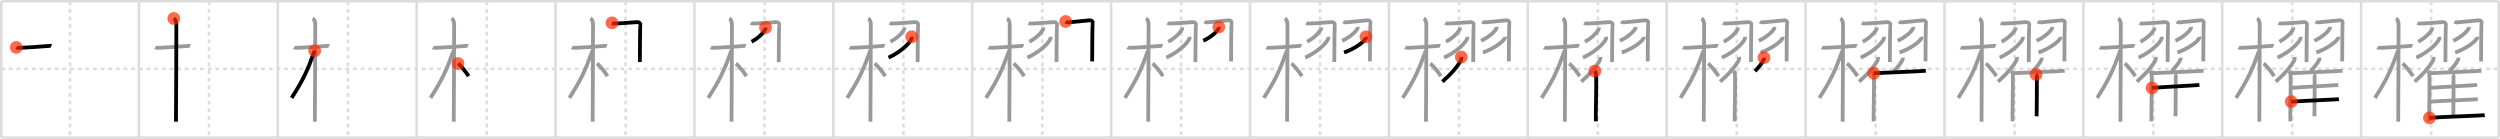 <svg width="1962px" height="109px" viewBox="0 0 1962 109" xmlns="http://www.w3.org/2000/svg" xmlns:xlink="http://www.w3.org/1999/xlink" xml:space="preserve" version="1.1"  baseProfile="full">
<line x1="1" y1="1" x2="1961" y2="1" style="stroke:#ddd;stroke-width:2" />
<line x1="1" y1="1" x2="1" y2="108" style="stroke:#ddd;stroke-width:2" />
<line x1="1" y1="108" x2="1961" y2="108" style="stroke:#ddd;stroke-width:2" />
<line x1="1961" y1="1" x2="1961" y2="108" style="stroke:#ddd;stroke-width:2" />
<line x1="109" y1="1" x2="109" y2="108" style="stroke:#ddd;stroke-width:2" />
<line x1="218" y1="1" x2="218" y2="108" style="stroke:#ddd;stroke-width:2" />
<line x1="327" y1="1" x2="327" y2="108" style="stroke:#ddd;stroke-width:2" />
<line x1="436" y1="1" x2="436" y2="108" style="stroke:#ddd;stroke-width:2" />
<line x1="545" y1="1" x2="545" y2="108" style="stroke:#ddd;stroke-width:2" />
<line x1="654" y1="1" x2="654" y2="108" style="stroke:#ddd;stroke-width:2" />
<line x1="763" y1="1" x2="763" y2="108" style="stroke:#ddd;stroke-width:2" />
<line x1="872" y1="1" x2="872" y2="108" style="stroke:#ddd;stroke-width:2" />
<line x1="981" y1="1" x2="981" y2="108" style="stroke:#ddd;stroke-width:2" />
<line x1="1090" y1="1" x2="1090" y2="108" style="stroke:#ddd;stroke-width:2" />
<line x1="1199" y1="1" x2="1199" y2="108" style="stroke:#ddd;stroke-width:2" />
<line x1="1308" y1="1" x2="1308" y2="108" style="stroke:#ddd;stroke-width:2" />
<line x1="1417" y1="1" x2="1417" y2="108" style="stroke:#ddd;stroke-width:2" />
<line x1="1526" y1="1" x2="1526" y2="108" style="stroke:#ddd;stroke-width:2" />
<line x1="1635" y1="1" x2="1635" y2="108" style="stroke:#ddd;stroke-width:2" />
<line x1="1744" y1="1" x2="1744" y2="108" style="stroke:#ddd;stroke-width:2" />
<line x1="1853" y1="1" x2="1853" y2="108" style="stroke:#ddd;stroke-width:2" />
<line x1="1" y1="54" x2="1961" y2="54" style="stroke:#ddd;stroke-width:2;stroke-dasharray:3 3" />
<line x1="55" y1="1" x2="55" y2="108" style="stroke:#ddd;stroke-width:2;stroke-dasharray:3 3" />
<line x1="164" y1="1" x2="164" y2="108" style="stroke:#ddd;stroke-width:2;stroke-dasharray:3 3" />
<line x1="273" y1="1" x2="273" y2="108" style="stroke:#ddd;stroke-width:2;stroke-dasharray:3 3" />
<line x1="382" y1="1" x2="382" y2="108" style="stroke:#ddd;stroke-width:2;stroke-dasharray:3 3" />
<line x1="491" y1="1" x2="491" y2="108" style="stroke:#ddd;stroke-width:2;stroke-dasharray:3 3" />
<line x1="600" y1="1" x2="600" y2="108" style="stroke:#ddd;stroke-width:2;stroke-dasharray:3 3" />
<line x1="709" y1="1" x2="709" y2="108" style="stroke:#ddd;stroke-width:2;stroke-dasharray:3 3" />
<line x1="818" y1="1" x2="818" y2="108" style="stroke:#ddd;stroke-width:2;stroke-dasharray:3 3" />
<line x1="927" y1="1" x2="927" y2="108" style="stroke:#ddd;stroke-width:2;stroke-dasharray:3 3" />
<line x1="1036" y1="1" x2="1036" y2="108" style="stroke:#ddd;stroke-width:2;stroke-dasharray:3 3" />
<line x1="1145" y1="1" x2="1145" y2="108" style="stroke:#ddd;stroke-width:2;stroke-dasharray:3 3" />
<line x1="1254" y1="1" x2="1254" y2="108" style="stroke:#ddd;stroke-width:2;stroke-dasharray:3 3" />
<line x1="1363" y1="1" x2="1363" y2="108" style="stroke:#ddd;stroke-width:2;stroke-dasharray:3 3" />
<line x1="1472" y1="1" x2="1472" y2="108" style="stroke:#ddd;stroke-width:2;stroke-dasharray:3 3" />
<line x1="1581" y1="1" x2="1581" y2="108" style="stroke:#ddd;stroke-width:2;stroke-dasharray:3 3" />
<line x1="1690" y1="1" x2="1690" y2="108" style="stroke:#ddd;stroke-width:2;stroke-dasharray:3 3" />
<line x1="1799" y1="1" x2="1799" y2="108" style="stroke:#ddd;stroke-width:2;stroke-dasharray:3 3" />
<line x1="1908" y1="1" x2="1908" y2="108" style="stroke:#ddd;stroke-width:2;stroke-dasharray:3 3" />
<path d="M12.78,37.22c0.35,0.24,2.39,0.36,3.31,0.31c5.42-0.28,14.17-0.78,21.45-1.41c0.93-0.08,2.15-0.24,2.73,0" style="fill:none;stroke:black;stroke-width:3" />
<circle cx="12.78" cy="37.22" r="5" stroke-width="0" fill="#FF2A00" opacity="0.7" />
<path d="M121.78,37.22c0.35,0.24,2.39,0.36,3.31,0.31c5.42-0.28,14.17-0.78,21.45-1.41c0.93-0.08,2.15-0.24,2.73,0" style="fill:none;stroke:#999;stroke-width:3" />
<path d="M136.36,14.5c0.91,0.47,2.04,2,2.04,4.42c0,0.95-0.12,70.75-0.3,76.58" style="fill:none;stroke:black;stroke-width:3" />
<circle cx="136.36" cy="14.5" r="5" stroke-width="0" fill="#FF2A00" opacity="0.7" />
<path d="M230.78,37.22c0.35,0.24,2.39,0.36,3.31,0.31c5.42-0.28,14.17-0.78,21.45-1.41c0.93-0.08,2.15-0.24,2.73,0" style="fill:none;stroke:#999;stroke-width:3" />
<path d="M245.36,14.5c0.91,0.47,2.04,2,2.04,4.42c0,0.95-0.12,70.75-0.3,76.58" style="fill:none;stroke:#999;stroke-width:3" />
<path d="M246.94,39.78c-5.82,16.13-9.06,22.94-18.08,37.06" style="fill:none;stroke:black;stroke-width:3" />
<circle cx="246.94" cy="39.78" r="5" stroke-width="0" fill="#FF2A00" opacity="0.7" />
<path d="M339.78,37.22c0.35,0.24,2.39,0.36,3.31,0.31c5.42-0.28,14.17-0.78,21.45-1.41c0.93-0.08,2.15-0.24,2.73,0" style="fill:none;stroke:#999;stroke-width:3" />
<path d="M354.36,14.5c0.91,0.47,2.04,2,2.04,4.42c0,0.95-0.12,70.75-0.3,76.58" style="fill:none;stroke:#999;stroke-width:3" />
<path d="M355.94,39.78c-5.82,16.13-9.06,22.94-18.08,37.06" style="fill:none;stroke:#999;stroke-width:3" />
<path d="M359.47,49.9c2.37,1.59,6.28,6.76,8.28,9.85" style="fill:none;stroke:black;stroke-width:3" />
<circle cx="359.47" cy="49.9" r="5" stroke-width="0" fill="#FF2A00" opacity="0.7" />
<path d="M448.78,37.22c0.35,0.24,2.39,0.36,3.31,0.31c5.42-0.28,14.17-0.78,21.45-1.41c0.93-0.08,2.15-0.24,2.73,0" style="fill:none;stroke:#999;stroke-width:3" />
<path d="M463.36,14.5c0.91,0.47,2.04,2,2.04,4.42c0,0.95-0.12,70.75-0.3,76.58" style="fill:none;stroke:#999;stroke-width:3" />
<path d="M464.94,39.78c-5.82,16.13-9.06,22.94-18.08,37.06" style="fill:none;stroke:#999;stroke-width:3" />
<path d="M468.47,49.9c2.37,1.59,6.28,6.76,8.28,9.85" style="fill:none;stroke:#999;stroke-width:3" />
<path d="M480.25,17.94c1.06,0.72,1.94,0.53,3.51,0.48c5.49-0.17,12.99-0.92,16.11-1.05c2.17-0.09,2.97,1.61,2.7,2.12c-0.26,0.49-0.41,22.29-0.41,29.19" style="fill:none;stroke:black;stroke-width:3" />
<circle cx="480.25" cy="17.94" r="5" stroke-width="0" fill="#FF2A00" opacity="0.7" />
<path d="M557.78,37.22c0.35,0.24,2.39,0.36,3.31,0.31c5.42-0.28,14.17-0.78,21.45-1.41c0.93-0.08,2.15-0.24,2.73,0" style="fill:none;stroke:#999;stroke-width:3" />
<path d="M572.36,14.5c0.91,0.47,2.04,2,2.04,4.42c0,0.95-0.12,70.75-0.3,76.58" style="fill:none;stroke:#999;stroke-width:3" />
<path d="M573.94,39.78c-5.82,16.13-9.06,22.94-18.08,37.06" style="fill:none;stroke:#999;stroke-width:3" />
<path d="M577.47,49.9c2.37,1.59,6.28,6.76,8.28,9.85" style="fill:none;stroke:#999;stroke-width:3" />
<path d="M589.25,17.94c1.06,0.72,1.94,0.53,3.51,0.48c5.49-0.17,12.99-0.92,16.11-1.05c2.17-0.09,2.97,1.61,2.7,2.12c-0.26,0.49-0.41,22.29-0.41,29.19" style="fill:none;stroke:#999;stroke-width:3" />
<path d="M600.77,21.64c0.03,0.26,0.07,0.67-0.06,1.05c-0.75,2.21-5.04,7.06-10.9,10.03" style="fill:none;stroke:black;stroke-width:3" />
<circle cx="600.77" cy="21.64" r="5" stroke-width="0" fill="#FF2A00" opacity="0.7" />
<path d="M666.78,37.22c0.35,0.24,2.39,0.36,3.31,0.31c5.42-0.28,14.17-0.78,21.45-1.41c0.93-0.08,2.15-0.24,2.73,0" style="fill:none;stroke:#999;stroke-width:3" />
<path d="M681.36,14.5c0.91,0.47,2.04,2,2.04,4.42c0,0.95-0.12,70.75-0.3,76.58" style="fill:none;stroke:#999;stroke-width:3" />
<path d="M682.94,39.78c-5.82,16.13-9.06,22.94-18.08,37.06" style="fill:none;stroke:#999;stroke-width:3" />
<path d="M686.47,49.9c2.37,1.59,6.28,6.76,8.28,9.85" style="fill:none;stroke:#999;stroke-width:3" />
<path d="M698.25,17.94c1.06,0.72,1.94,0.53,3.51,0.48c5.49-0.17,12.99-0.92,16.11-1.05c2.17-0.09,2.97,1.61,2.7,2.12c-0.26,0.49-0.41,22.29-0.41,29.19" style="fill:none;stroke:#999;stroke-width:3" />
<path d="M709.77,21.64c0.03,0.26,0.07,0.67-0.06,1.05c-0.75,2.21-5.04,7.06-10.9,10.03" style="fill:none;stroke:#999;stroke-width:3" />
<path d="M715.5,28.89c0.05,0.38,0.11,0.99-0.1,1.54c-1.24,3.26-8.36,10.4-18.09,14.78" style="fill:none;stroke:black;stroke-width:3" />
<circle cx="715.5" cy="28.89" r="5" stroke-width="0" fill="#FF2A00" opacity="0.7" />
<path d="M775.78,37.22c0.35,0.24,2.39,0.36,3.31,0.31c5.42-0.28,14.17-0.78,21.45-1.41c0.93-0.08,2.15-0.24,2.73,0" style="fill:none;stroke:#999;stroke-width:3" />
<path d="M790.36,14.5c0.91,0.47,2.04,2,2.04,4.42c0,0.95-0.12,70.75-0.3,76.58" style="fill:none;stroke:#999;stroke-width:3" />
<path d="M791.94,39.78c-5.82,16.13-9.06,22.94-18.08,37.06" style="fill:none;stroke:#999;stroke-width:3" />
<path d="M795.47,49.9c2.37,1.59,6.28,6.76,8.28,9.85" style="fill:none;stroke:#999;stroke-width:3" />
<path d="M807.25,17.94c1.06,0.72,1.94,0.53,3.51,0.48c5.49-0.17,12.99-0.92,16.11-1.05c2.17-0.09,2.97,1.61,2.7,2.12c-0.26,0.49-0.41,22.29-0.41,29.19" style="fill:none;stroke:#999;stroke-width:3" />
<path d="M818.77,21.64c0.03,0.26,0.07,0.67-0.06,1.05c-0.75,2.21-5.04,7.06-10.9,10.03" style="fill:none;stroke:#999;stroke-width:3" />
<path d="M824.5,28.89c0.05,0.38,0.11,0.99-0.1,1.54c-1.24,3.26-8.36,10.4-18.09,14.78" style="fill:none;stroke:#999;stroke-width:3" />
<path d="M836.3,16.87c1.04,0.87,1.91,0.74,3.46,0.58c4.49-0.45,14.17-1.39,15.12-1.48c2.13-0.21,2.93,1.33,2.66,1.95c-0.26,0.59-0.4,21.96-0.4,30.26" style="fill:none;stroke:black;stroke-width:3" />
<circle cx="836.3" cy="16.87" r="5" stroke-width="0" fill="#FF2A00" opacity="0.7" />
<path d="M884.78,37.22c0.35,0.24,2.39,0.36,3.31,0.31c5.42-0.28,14.17-0.78,21.45-1.41c0.93-0.08,2.15-0.24,2.73,0" style="fill:none;stroke:#999;stroke-width:3" />
<path d="M899.36,14.5c0.91,0.47,2.04,2,2.04,4.42c0,0.95-0.12,70.75-0.3,76.58" style="fill:none;stroke:#999;stroke-width:3" />
<path d="M900.94,39.78c-5.82,16.13-9.06,22.94-18.08,37.06" style="fill:none;stroke:#999;stroke-width:3" />
<path d="M904.47,49.9c2.37,1.59,6.28,6.76,8.28,9.85" style="fill:none;stroke:#999;stroke-width:3" />
<path d="M916.25,17.94c1.06,0.72,1.94,0.53,3.51,0.48c5.49-0.17,12.99-0.92,16.11-1.05c2.17-0.09,2.97,1.61,2.7,2.12c-0.26,0.49-0.41,22.29-0.41,29.19" style="fill:none;stroke:#999;stroke-width:3" />
<path d="M927.77,21.64c0.03,0.26,0.07,0.67-0.06,1.05c-0.75,2.21-5.04,7.06-10.9,10.03" style="fill:none;stroke:#999;stroke-width:3" />
<path d="M933.5,28.89c0.05,0.38,0.11,0.99-0.1,1.54c-1.24,3.26-8.36,10.4-18.09,14.78" style="fill:none;stroke:#999;stroke-width:3" />
<path d="M945.3,16.87c1.04,0.87,1.91,0.74,3.46,0.58c4.49-0.45,14.17-1.39,15.12-1.48c2.13-0.21,2.93,1.33,2.66,1.95c-0.26,0.59-0.4,21.96-0.4,30.26" style="fill:none;stroke:#999;stroke-width:3" />
<path d="M956.52,21.14c0.03,0.25,0.07,0.66-0.07,1.02c-0.83,2.16-5.61,6.9-12.14,9.8" style="fill:none;stroke:black;stroke-width:3" />
<circle cx="956.52" cy="21.14" r="5" stroke-width="0" fill="#FF2A00" opacity="0.7" />
<path d="M993.78,37.22c0.35,0.24,2.39,0.36,3.31,0.31c5.42-0.28,14.17-0.78,21.45-1.41c0.93-0.08,2.15-0.24,2.73,0" style="fill:none;stroke:#999;stroke-width:3" />
<path d="M1008.36,14.5c0.91,0.47,2.04,2,2.04,4.42c0,0.95-0.12,70.75-0.3,76.58" style="fill:none;stroke:#999;stroke-width:3" />
<path d="M1009.94,39.78c-5.82,16.13-9.06,22.94-18.08,37.06" style="fill:none;stroke:#999;stroke-width:3" />
<path d="M1013.47,49.9c2.37,1.59,6.28,6.76,8.28,9.85" style="fill:none;stroke:#999;stroke-width:3" />
<path d="M1025.25,17.94c1.06,0.72,1.94,0.53,3.51,0.48c5.49-0.17,12.99-0.92,16.11-1.05c2.17-0.09,2.97,1.61,2.7,2.12c-0.26,0.49-0.41,22.29-0.41,29.19" style="fill:none;stroke:#999;stroke-width:3" />
<path d="M1036.77,21.64c0.03,0.26,0.07,0.67-0.06,1.05c-0.75,2.21-5.04,7.06-10.9,10.03" style="fill:none;stroke:#999;stroke-width:3" />
<path d="M1042.5,28.89c0.05,0.38,0.11,0.99-0.1,1.54c-1.24,3.26-8.36,10.4-18.09,14.78" style="fill:none;stroke:#999;stroke-width:3" />
<path d="M1054.3,16.87c1.04,0.87,1.91,0.74,3.46,0.58c4.49-0.45,14.17-1.39,15.12-1.48c2.13-0.21,2.93,1.33,2.66,1.95c-0.26,0.59-0.4,21.96-0.4,30.26" style="fill:none;stroke:#999;stroke-width:3" />
<path d="M1065.52,21.14c0.03,0.25,0.07,0.66-0.07,1.02c-0.83,2.16-5.61,6.9-12.14,9.8" style="fill:none;stroke:#999;stroke-width:3" />
<path d="M1072.0,28.89c0.05,0.29,0.1,0.75-0.09,1.17c-1.17,2.46-7.9,7.86-17.1,11.16" style="fill:none;stroke:black;stroke-width:3" />
<circle cx="1072.0" cy="28.89" r="5" stroke-width="0" fill="#FF2A00" opacity="0.7" />
<path d="M1102.78,37.22c0.35,0.24,2.39,0.36,3.31,0.31c5.42-0.28,14.17-0.78,21.45-1.41c0.93-0.08,2.15-0.24,2.73,0" style="fill:none;stroke:#999;stroke-width:3" />
<path d="M1117.36,14.5c0.91,0.47,2.04,2,2.04,4.42c0,0.95-0.12,70.75-0.3,76.58" style="fill:none;stroke:#999;stroke-width:3" />
<path d="M1118.94,39.78c-5.82,16.13-9.06,22.94-18.08,37.06" style="fill:none;stroke:#999;stroke-width:3" />
<path d="M1122.47,49.9c2.37,1.59,6.28,6.76,8.28,9.85" style="fill:none;stroke:#999;stroke-width:3" />
<path d="M1134.25,17.94c1.06,0.72,1.94,0.53,3.51,0.48c5.49-0.17,12.99-0.92,16.11-1.05c2.17-0.09,2.97,1.61,2.7,2.12c-0.26,0.49-0.41,22.29-0.41,29.19" style="fill:none;stroke:#999;stroke-width:3" />
<path d="M1145.77,21.64c0.03,0.26,0.07,0.67-0.06,1.05c-0.75,2.21-5.04,7.06-10.9,10.03" style="fill:none;stroke:#999;stroke-width:3" />
<path d="M1151.5,28.89c0.05,0.38,0.11,0.99-0.1,1.54c-1.24,3.26-8.36,10.4-18.09,14.78" style="fill:none;stroke:#999;stroke-width:3" />
<path d="M1163.3,16.87c1.04,0.87,1.91,0.74,3.46,0.58c4.49-0.45,14.17-1.39,15.12-1.48c2.13-0.21,2.93,1.33,2.66,1.95c-0.26,0.59-0.4,21.96-0.4,30.26" style="fill:none;stroke:#999;stroke-width:3" />
<path d="M1174.52,21.14c0.03,0.25,0.07,0.66-0.07,1.02c-0.83,2.16-5.61,6.9-12.14,9.8" style="fill:none;stroke:#999;stroke-width:3" />
<path d="M1181.0,28.89c0.05,0.29,0.1,0.75-0.09,1.17c-1.17,2.46-7.9,7.86-17.1,11.16" style="fill:none;stroke:#999;stroke-width:3" />
<path d="M1146.83,44.75c0.15,0.97-0.04,2.24-0.53,3.08c-3.13,5.31-7.11,9.8-14.29,16.25" style="fill:none;stroke:black;stroke-width:3" />
<circle cx="1146.83" cy="44.75" r="5" stroke-width="0" fill="#FF2A00" opacity="0.7" />
<path d="M1211.78,37.22c0.35,0.24,2.39,0.36,3.31,0.31c5.42-0.28,14.17-0.78,21.45-1.41c0.93-0.08,2.15-0.24,2.73,0" style="fill:none;stroke:#999;stroke-width:3" />
<path d="M1226.36,14.5c0.91,0.47,2.04,2,2.04,4.42c0,0.95-0.12,70.75-0.3,76.58" style="fill:none;stroke:#999;stroke-width:3" />
<path d="M1227.94,39.78c-5.82,16.13-9.06,22.94-18.08,37.06" style="fill:none;stroke:#999;stroke-width:3" />
<path d="M1231.47,49.9c2.37,1.59,6.28,6.76,8.28,9.85" style="fill:none;stroke:#999;stroke-width:3" />
<path d="M1243.25,17.94c1.06,0.72,1.94,0.53,3.51,0.48c5.49-0.17,12.99-0.92,16.11-1.05c2.17-0.09,2.97,1.61,2.7,2.12c-0.26,0.49-0.41,22.29-0.41,29.19" style="fill:none;stroke:#999;stroke-width:3" />
<path d="M1254.77,21.64c0.03,0.26,0.07,0.67-0.06,1.05c-0.75,2.21-5.04,7.06-10.9,10.03" style="fill:none;stroke:#999;stroke-width:3" />
<path d="M1260.5,28.89c0.05,0.38,0.11,0.99-0.1,1.54c-1.24,3.26-8.36,10.4-18.09,14.78" style="fill:none;stroke:#999;stroke-width:3" />
<path d="M1272.3,16.87c1.04,0.87,1.91,0.74,3.46,0.58c4.49-0.45,14.17-1.39,15.12-1.48c2.13-0.21,2.93,1.33,2.66,1.95c-0.26,0.59-0.4,21.96-0.4,30.26" style="fill:none;stroke:#999;stroke-width:3" />
<path d="M1283.52,21.14c0.03,0.25,0.07,0.66-0.07,1.02c-0.83,2.16-5.61,6.9-12.14,9.8" style="fill:none;stroke:#999;stroke-width:3" />
<path d="M1290.0,28.89c0.05,0.29,0.1,0.75-0.09,1.17c-1.17,2.46-7.9,7.86-17.1,11.16" style="fill:none;stroke:#999;stroke-width:3" />
<path d="M1255.83,44.75c0.15,0.97-0.04,2.24-0.53,3.08c-3.13,5.31-7.11,9.8-14.29,16.25" style="fill:none;stroke:#999;stroke-width:3" />
<path d="M1251.58,55.77c0.58,0.63,1.02,2.03,1.06,3.01c0.34,8.76-0.47,31.91-0.18,36.47" style="fill:none;stroke:black;stroke-width:3" />
<circle cx="1251.58" cy="55.77" r="5" stroke-width="0" fill="#FF2A00" opacity="0.7" />
<path d="M1320.78,37.22c0.35,0.24,2.39,0.36,3.31,0.31c5.42-0.28,14.17-0.78,21.45-1.41c0.93-0.08,2.15-0.24,2.73,0" style="fill:none;stroke:#999;stroke-width:3" />
<path d="M1335.36,14.5c0.91,0.47,2.04,2,2.04,4.42c0,0.95-0.12,70.75-0.3,76.58" style="fill:none;stroke:#999;stroke-width:3" />
<path d="M1336.94,39.78c-5.82,16.13-9.06,22.94-18.08,37.06" style="fill:none;stroke:#999;stroke-width:3" />
<path d="M1340.47,49.9c2.37,1.59,6.28,6.76,8.28,9.85" style="fill:none;stroke:#999;stroke-width:3" />
<path d="M1352.25,17.94c1.06,0.72,1.94,0.53,3.51,0.48c5.49-0.17,12.99-0.92,16.11-1.05c2.17-0.09,2.97,1.61,2.7,2.12c-0.26,0.49-0.41,22.29-0.41,29.19" style="fill:none;stroke:#999;stroke-width:3" />
<path d="M1363.77,21.64c0.03,0.26,0.07,0.67-0.06,1.05c-0.75,2.21-5.04,7.06-10.9,10.03" style="fill:none;stroke:#999;stroke-width:3" />
<path d="M1369.5,28.89c0.05,0.38,0.11,0.99-0.1,1.54c-1.24,3.26-8.36,10.4-18.09,14.78" style="fill:none;stroke:#999;stroke-width:3" />
<path d="M1381.3,16.87c1.04,0.87,1.91,0.74,3.46,0.58c4.49-0.45,14.17-1.39,15.12-1.48c2.13-0.21,2.93,1.33,2.66,1.95c-0.26,0.59-0.4,21.96-0.4,30.26" style="fill:none;stroke:#999;stroke-width:3" />
<path d="M1392.52,21.14c0.03,0.25,0.07,0.66-0.07,1.02c-0.83,2.16-5.61,6.9-12.14,9.8" style="fill:none;stroke:#999;stroke-width:3" />
<path d="M1399.0,28.89c0.05,0.29,0.1,0.75-0.09,1.17c-1.17,2.46-7.9,7.86-17.1,11.16" style="fill:none;stroke:#999;stroke-width:3" />
<path d="M1364.83,44.75c0.15,0.97-0.04,2.24-0.53,3.08c-3.13,5.31-7.11,9.8-14.29,16.25" style="fill:none;stroke:#999;stroke-width:3" />
<path d="M1360.58,55.77c0.58,0.63,1.02,2.03,1.06,3.01c0.34,8.76-0.47,31.91-0.18,36.47" style="fill:none;stroke:#999;stroke-width:3" />
<path d="M1384.34,45.25c0.07,0.55-0.02,1.26-0.26,1.73c-1.49,2.98-3.38,5.28-6.8,8.91" style="fill:none;stroke:black;stroke-width:3" />
<circle cx="1384.34" cy="45.25" r="5" stroke-width="0" fill="#FF2A00" opacity="0.7" />
<path d="M1429.78,37.22c0.35,0.24,2.39,0.36,3.31,0.31c5.42-0.28,14.17-0.78,21.45-1.41c0.93-0.08,2.15-0.24,2.73,0" style="fill:none;stroke:#999;stroke-width:3" />
<path d="M1444.36,14.5c0.91,0.47,2.04,2,2.04,4.42c0,0.95-0.12,70.75-0.3,76.58" style="fill:none;stroke:#999;stroke-width:3" />
<path d="M1445.94,39.78c-5.82,16.13-9.06,22.94-18.08,37.06" style="fill:none;stroke:#999;stroke-width:3" />
<path d="M1449.47,49.9c2.37,1.59,6.28,6.76,8.28,9.85" style="fill:none;stroke:#999;stroke-width:3" />
<path d="M1461.25,17.94c1.06,0.72,1.94,0.53,3.51,0.48c5.49-0.17,12.99-0.92,16.11-1.05c2.17-0.09,2.97,1.61,2.7,2.12c-0.26,0.49-0.41,22.29-0.41,29.19" style="fill:none;stroke:#999;stroke-width:3" />
<path d="M1472.77,21.64c0.03,0.26,0.07,0.67-0.06,1.05c-0.75,2.21-5.04,7.06-10.9,10.03" style="fill:none;stroke:#999;stroke-width:3" />
<path d="M1478.5,28.89c0.05,0.38,0.11,0.99-0.1,1.54c-1.24,3.26-8.36,10.4-18.09,14.78" style="fill:none;stroke:#999;stroke-width:3" />
<path d="M1490.3,16.87c1.04,0.87,1.91,0.74,3.46,0.58c4.49-0.45,14.17-1.39,15.12-1.48c2.13-0.21,2.93,1.33,2.66,1.95c-0.26,0.59-0.4,21.96-0.4,30.26" style="fill:none;stroke:#999;stroke-width:3" />
<path d="M1501.52,21.14c0.03,0.25,0.07,0.66-0.07,1.02c-0.83,2.16-5.61,6.9-12.14,9.8" style="fill:none;stroke:#999;stroke-width:3" />
<path d="M1508.0,28.89c0.05,0.29,0.1,0.75-0.09,1.17c-1.17,2.46-7.9,7.86-17.1,11.16" style="fill:none;stroke:#999;stroke-width:3" />
<path d="M1473.83,44.75c0.15,0.97-0.04,2.24-0.53,3.08c-3.13,5.31-7.11,9.8-14.29,16.25" style="fill:none;stroke:#999;stroke-width:3" />
<path d="M1469.58,55.77c0.58,0.63,1.02,2.03,1.06,3.01c0.34,8.76-0.47,31.91-0.18,36.47" style="fill:none;stroke:#999;stroke-width:3" />
<path d="M1493.34,45.25c0.07,0.55-0.02,1.26-0.26,1.73c-1.49,2.98-3.38,5.28-6.8,8.91" style="fill:none;stroke:#999;stroke-width:3" />
<path d="M1470.48,57.46c8.27-0.46,37.75-1.51,40.9-1.93" style="fill:none;stroke:black;stroke-width:3" />
<circle cx="1470.48" cy="57.46" r="5" stroke-width="0" fill="#FF2A00" opacity="0.7" />
<path d="M1538.78,37.22c0.35,0.24,2.39,0.36,3.31,0.31c5.42-0.28,14.17-0.78,21.45-1.41c0.93-0.08,2.15-0.24,2.73,0" style="fill:none;stroke:#999;stroke-width:3" />
<path d="M1553.36,14.5c0.91,0.47,2.04,2,2.04,4.42c0,0.95-0.12,70.75-0.3,76.58" style="fill:none;stroke:#999;stroke-width:3" />
<path d="M1554.94,39.78c-5.82,16.13-9.06,22.94-18.08,37.06" style="fill:none;stroke:#999;stroke-width:3" />
<path d="M1558.47,49.9c2.37,1.59,6.28,6.76,8.28,9.85" style="fill:none;stroke:#999;stroke-width:3" />
<path d="M1570.25,17.94c1.06,0.72,1.94,0.53,3.51,0.48c5.49-0.17,12.99-0.92,16.11-1.05c2.17-0.09,2.97,1.61,2.7,2.12c-0.26,0.49-0.41,22.29-0.41,29.19" style="fill:none;stroke:#999;stroke-width:3" />
<path d="M1581.77,21.64c0.03,0.26,0.07,0.67-0.06,1.05c-0.75,2.21-5.04,7.06-10.9,10.03" style="fill:none;stroke:#999;stroke-width:3" />
<path d="M1587.5,28.89c0.05,0.38,0.11,0.99-0.1,1.54c-1.24,3.26-8.36,10.4-18.09,14.78" style="fill:none;stroke:#999;stroke-width:3" />
<path d="M1599.3,16.87c1.04,0.87,1.91,0.74,3.46,0.58c4.49-0.45,14.17-1.39,15.12-1.48c2.13-0.21,2.93,1.33,2.66,1.95c-0.26,0.59-0.4,21.96-0.4,30.26" style="fill:none;stroke:#999;stroke-width:3" />
<path d="M1610.52,21.14c0.03,0.25,0.07,0.66-0.07,1.02c-0.83,2.16-5.61,6.9-12.14,9.8" style="fill:none;stroke:#999;stroke-width:3" />
<path d="M1617.0,28.89c0.05,0.29,0.1,0.75-0.09,1.17c-1.17,2.46-7.9,7.86-17.1,11.16" style="fill:none;stroke:#999;stroke-width:3" />
<path d="M1582.83,44.75c0.15,0.97-0.04,2.24-0.53,3.08c-3.13,5.31-7.11,9.8-14.29,16.25" style="fill:none;stroke:#999;stroke-width:3" />
<path d="M1578.58,55.77c0.58,0.63,1.02,2.03,1.06,3.01c0.34,8.76-0.47,31.91-0.18,36.47" style="fill:none;stroke:#999;stroke-width:3" />
<path d="M1602.34,45.25c0.07,0.55-0.02,1.26-0.26,1.73c-1.49,2.98-3.38,5.28-6.8,8.91" style="fill:none;stroke:#999;stroke-width:3" />
<path d="M1579.48,57.46c8.27-0.46,37.75-1.51,40.9-1.93" style="fill:none;stroke:#999;stroke-width:3" />
<path d="M1597.88,58.39c0.35,0.3,0.64,0.72,0.64,1.24c0,5.3,0.04,23.28-0.17,31.63" style="fill:none;stroke:black;stroke-width:3" />
<circle cx="1597.88" cy="58.39" r="5" stroke-width="0" fill="#FF2A00" opacity="0.7" />
<path d="M1647.78,37.22c0.35,0.24,2.39,0.36,3.31,0.31c5.42-0.28,14.17-0.78,21.45-1.41c0.93-0.08,2.15-0.24,2.73,0" style="fill:none;stroke:#999;stroke-width:3" />
<path d="M1662.36,14.5c0.91,0.47,2.04,2,2.04,4.42c0,0.95-0.12,70.75-0.3,76.58" style="fill:none;stroke:#999;stroke-width:3" />
<path d="M1663.94,39.78c-5.82,16.13-9.06,22.94-18.08,37.06" style="fill:none;stroke:#999;stroke-width:3" />
<path d="M1667.47,49.9c2.37,1.59,6.28,6.76,8.28,9.85" style="fill:none;stroke:#999;stroke-width:3" />
<path d="M1679.25,17.94c1.06,0.72,1.94,0.53,3.51,0.48c5.49-0.17,12.99-0.92,16.11-1.05c2.17-0.09,2.97,1.61,2.7,2.12c-0.26,0.49-0.41,22.29-0.41,29.19" style="fill:none;stroke:#999;stroke-width:3" />
<path d="M1690.77,21.64c0.03,0.26,0.07,0.67-0.06,1.05c-0.75,2.21-5.04,7.06-10.9,10.03" style="fill:none;stroke:#999;stroke-width:3" />
<path d="M1696.5,28.89c0.05,0.38,0.11,0.99-0.1,1.54c-1.24,3.26-8.36,10.4-18.09,14.78" style="fill:none;stroke:#999;stroke-width:3" />
<path d="M1708.3,16.87c1.04,0.87,1.91,0.74,3.46,0.58c4.49-0.45,14.17-1.39,15.12-1.48c2.13-0.21,2.93,1.33,2.66,1.95c-0.26,0.59-0.4,21.96-0.4,30.26" style="fill:none;stroke:#999;stroke-width:3" />
<path d="M1719.52,21.14c0.03,0.25,0.07,0.66-0.07,1.02c-0.83,2.16-5.61,6.9-12.14,9.8" style="fill:none;stroke:#999;stroke-width:3" />
<path d="M1726.0,28.89c0.05,0.29,0.1,0.75-0.09,1.17c-1.17,2.46-7.9,7.86-17.1,11.16" style="fill:none;stroke:#999;stroke-width:3" />
<path d="M1691.83,44.75c0.15,0.97-0.04,2.24-0.53,3.08c-3.13,5.31-7.11,9.8-14.29,16.25" style="fill:none;stroke:#999;stroke-width:3" />
<path d="M1687.58,55.77c0.58,0.63,1.02,2.03,1.06,3.01c0.34,8.76-0.47,31.91-0.18,36.47" style="fill:none;stroke:#999;stroke-width:3" />
<path d="M1711.34,45.25c0.07,0.55-0.02,1.26-0.26,1.73c-1.49,2.98-3.38,5.28-6.8,8.91" style="fill:none;stroke:#999;stroke-width:3" />
<path d="M1688.48,57.46c8.27-0.46,37.75-1.51,40.9-1.93" style="fill:none;stroke:#999;stroke-width:3" />
<path d="M1706.88,58.39c0.35,0.3,0.64,0.72,0.64,1.24c0,5.3,0.04,23.28-0.17,31.63" style="fill:none;stroke:#999;stroke-width:3" />
<path d="M1688.96,69.01c6.92-0.64,34.15-1.99,37.12-2.34" style="fill:none;stroke:black;stroke-width:3" />
<circle cx="1688.96" cy="69.01" r="5" stroke-width="0" fill="#FF2A00" opacity="0.7" />
<path d="M1756.78,37.22c0.35,0.24,2.39,0.36,3.31,0.31c5.42-0.28,14.17-0.78,21.45-1.41c0.93-0.08,2.15-0.24,2.73,0" style="fill:none;stroke:#999;stroke-width:3" />
<path d="M1771.36,14.5c0.91,0.47,2.04,2,2.04,4.42c0,0.95-0.12,70.75-0.3,76.58" style="fill:none;stroke:#999;stroke-width:3" />
<path d="M1772.94,39.78c-5.82,16.13-9.06,22.94-18.08,37.06" style="fill:none;stroke:#999;stroke-width:3" />
<path d="M1776.47,49.9c2.37,1.59,6.28,6.76,8.28,9.85" style="fill:none;stroke:#999;stroke-width:3" />
<path d="M1788.25,17.94c1.06,0.72,1.94,0.53,3.51,0.48c5.49-0.17,12.99-0.92,16.11-1.05c2.17-0.09,2.97,1.61,2.7,2.12c-0.26,0.49-0.41,22.29-0.41,29.19" style="fill:none;stroke:#999;stroke-width:3" />
<path d="M1799.77,21.64c0.03,0.26,0.07,0.67-0.06,1.05c-0.75,2.21-5.04,7.06-10.9,10.03" style="fill:none;stroke:#999;stroke-width:3" />
<path d="M1805.5,28.89c0.05,0.38,0.11,0.99-0.1,1.54c-1.24,3.26-8.36,10.4-18.09,14.78" style="fill:none;stroke:#999;stroke-width:3" />
<path d="M1817.3,16.87c1.04,0.87,1.91,0.74,3.46,0.58c4.49-0.45,14.17-1.39,15.12-1.48c2.13-0.21,2.93,1.33,2.66,1.95c-0.26,0.59-0.4,21.96-0.4,30.26" style="fill:none;stroke:#999;stroke-width:3" />
<path d="M1828.52,21.14c0.03,0.25,0.07,0.66-0.07,1.02c-0.83,2.16-5.61,6.9-12.14,9.8" style="fill:none;stroke:#999;stroke-width:3" />
<path d="M1835.0,28.89c0.05,0.29,0.1,0.75-0.09,1.17c-1.17,2.46-7.9,7.86-17.1,11.16" style="fill:none;stroke:#999;stroke-width:3" />
<path d="M1800.83,44.75c0.15,0.97-0.04,2.24-0.53,3.08c-3.13,5.31-7.11,9.8-14.29,16.25" style="fill:none;stroke:#999;stroke-width:3" />
<path d="M1796.58,55.77c0.58,0.63,1.02,2.03,1.06,3.01c0.34,8.76-0.47,31.91-0.18,36.47" style="fill:none;stroke:#999;stroke-width:3" />
<path d="M1820.34,45.25c0.07,0.55-0.02,1.26-0.26,1.73c-1.49,2.98-3.38,5.28-6.8,8.91" style="fill:none;stroke:#999;stroke-width:3" />
<path d="M1797.48,57.46c8.27-0.46,37.75-1.51,40.9-1.93" style="fill:none;stroke:#999;stroke-width:3" />
<path d="M1815.88,58.39c0.35,0.3,0.64,0.72,0.64,1.24c0,5.3,0.04,23.28-0.17,31.63" style="fill:none;stroke:#999;stroke-width:3" />
<path d="M1797.96,69.01c6.92-0.64,34.15-1.99,37.12-2.34" style="fill:none;stroke:#999;stroke-width:3" />
<path d="M1798.12,79.78c7.3-0.54,34.31-1.63,37.44-1.92" style="fill:none;stroke:black;stroke-width:3" />
<circle cx="1798.12" cy="79.78" r="5" stroke-width="0" fill="#FF2A00" opacity="0.7" />
<path d="M1865.78,37.22c0.35,0.24,2.39,0.36,3.31,0.31c5.42-0.28,14.17-0.78,21.45-1.41c0.93-0.08,2.15-0.24,2.73,0" style="fill:none;stroke:#999;stroke-width:3" />
<path d="M1880.36,14.5c0.91,0.47,2.04,2,2.04,4.42c0,0.95-0.12,70.75-0.3,76.58" style="fill:none;stroke:#999;stroke-width:3" />
<path d="M1881.94,39.78c-5.82,16.13-9.06,22.94-18.08,37.06" style="fill:none;stroke:#999;stroke-width:3" />
<path d="M1885.47,49.9c2.37,1.59,6.28,6.76,8.28,9.85" style="fill:none;stroke:#999;stroke-width:3" />
<path d="M1897.25,17.94c1.06,0.72,1.94,0.53,3.51,0.48c5.49-0.17,12.99-0.92,16.11-1.05c2.17-0.09,2.97,1.61,2.7,2.12c-0.26,0.49-0.41,22.29-0.41,29.19" style="fill:none;stroke:#999;stroke-width:3" />
<path d="M1908.77,21.64c0.03,0.26,0.07,0.67-0.06,1.05c-0.75,2.21-5.04,7.06-10.9,10.03" style="fill:none;stroke:#999;stroke-width:3" />
<path d="M1914.5,28.89c0.05,0.38,0.11,0.99-0.1,1.54c-1.24,3.26-8.36,10.4-18.09,14.78" style="fill:none;stroke:#999;stroke-width:3" />
<path d="M1926.3,16.87c1.04,0.87,1.91,0.74,3.46,0.58c4.49-0.45,14.17-1.39,15.12-1.48c2.13-0.21,2.93,1.33,2.66,1.95c-0.26,0.59-0.4,21.96-0.4,30.26" style="fill:none;stroke:#999;stroke-width:3" />
<path d="M1937.52,21.14c0.03,0.25,0.07,0.66-0.07,1.02c-0.83,2.16-5.61,6.9-12.14,9.8" style="fill:none;stroke:#999;stroke-width:3" />
<path d="M1944.0,28.89c0.05,0.29,0.1,0.75-0.09,1.17c-1.17,2.46-7.9,7.86-17.1,11.16" style="fill:none;stroke:#999;stroke-width:3" />
<path d="M1909.83,44.75c0.15,0.97-0.04,2.24-0.53,3.08c-3.13,5.31-7.11,9.8-14.29,16.25" style="fill:none;stroke:#999;stroke-width:3" />
<path d="M1905.58,55.77c0.58,0.63,1.02,2.03,1.06,3.01c0.34,8.76-0.47,31.91-0.18,36.47" style="fill:none;stroke:#999;stroke-width:3" />
<path d="M1929.34,45.25c0.07,0.55-0.02,1.26-0.26,1.73c-1.49,2.98-3.38,5.28-6.8,8.91" style="fill:none;stroke:#999;stroke-width:3" />
<path d="M1906.48,57.46c8.27-0.46,37.75-1.51,40.9-1.93" style="fill:none;stroke:#999;stroke-width:3" />
<path d="M1924.88,58.39c0.35,0.3,0.64,0.72,0.64,1.24c0,5.3,0.04,23.28-0.17,31.63" style="fill:none;stroke:#999;stroke-width:3" />
<path d="M1906.96,69.01c6.92-0.64,34.15-1.99,37.12-2.34" style="fill:none;stroke:#999;stroke-width:3" />
<path d="M1907.12,79.78c7.3-0.54,34.31-1.63,37.44-1.92" style="fill:none;stroke:#999;stroke-width:3" />
<path d="M1906.62,92.53c7.33-0.77,40.24-1.74,43.38-2.16" style="fill:none;stroke:black;stroke-width:3" />
<circle cx="1906.62" cy="92.53" r="5" stroke-width="0" fill="#FF2A00" opacity="0.7" />
</svg>